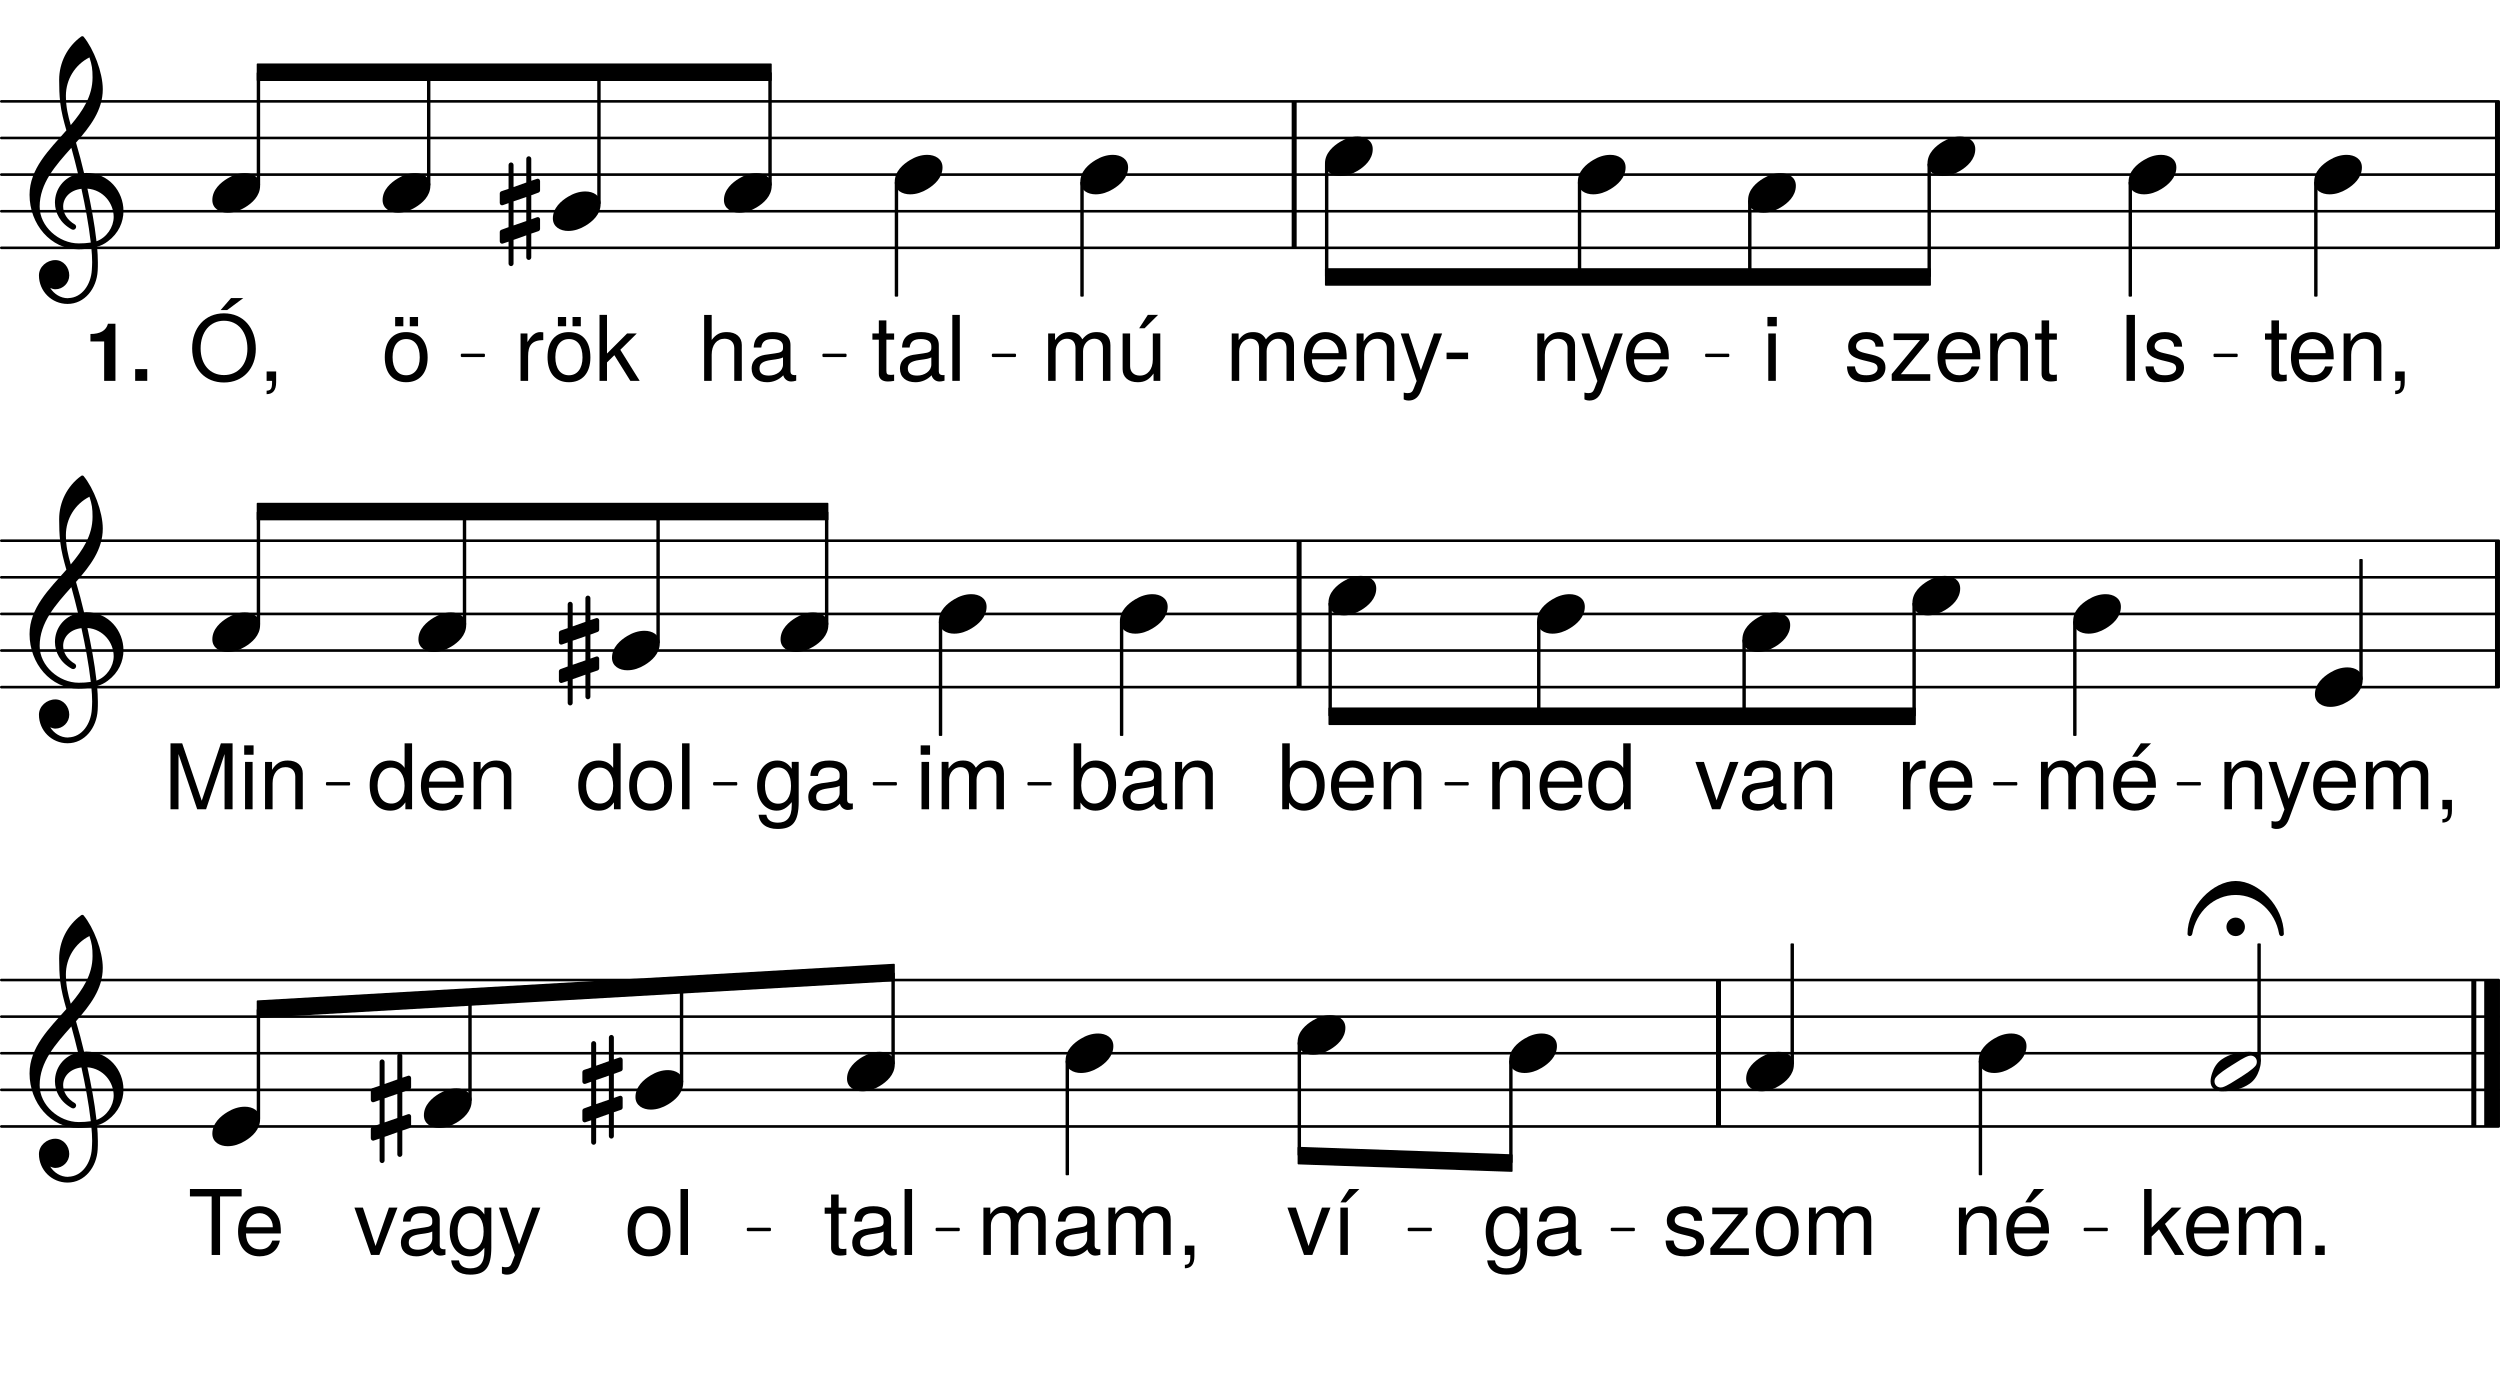 <svg height="329.23em" viewBox="0 0 595.28 329.23" width="595.28em" xmlns="http://www.w3.org/2000/svg" xmlns:xlink="http://www.w3.org/1999/xlink"><clipPath id="a"><path d="m0 58h595.281v2h-595.281zm0 0"/></clipPath><clipPath id="b"><path d="m0 49h595.281v2h-595.281zm0 0"/></clipPath><clipPath id="c"><path d="m0 41h595.281v1h-595.281zm0 0"/></clipPath><clipPath id="d"><path d="m0 32h595.281v2h-595.281zm0 0"/></clipPath><clipPath id="e"><path d="m0 23h595.281v2h-595.281zm0 0"/></clipPath><clipPath id="f"><path d="m594 23h1.281v37h-1.281zm0 0"/></clipPath><clipPath id="g"><path d="m0 163h595.281v1h-595.281zm0 0"/></clipPath><clipPath id="h"><path d="m0 154h595.281v2h-595.281zm0 0"/></clipPath><clipPath id="i"><path d="m0 145h595.281v2h-595.281zm0 0"/></clipPath><clipPath id="j"><path d="m0 137h595.281v1h-595.281zm0 0"/></clipPath><clipPath id="k"><path d="m0 128h595.281v2h-595.281zm0 0"/></clipPath><clipPath id="l"><path d="m594 128h1.281v37h-1.281zm0 0"/></clipPath><clipPath id="m"><path d="m0 267h595.281v2h-595.281zm0 0"/></clipPath><clipPath id="n"><path d="m0 259h595.281v1h-595.281zm0 0"/></clipPath><clipPath id="o"><path d="m0 250h595.281v2h-595.281zm0 0"/></clipPath><clipPath id="p"><path d="m0 241h595.281v2h-595.281zm0 0"/></clipPath><clipPath id="q"><path d="m0 233h595.281v1h-595.281zm0 0"/></clipPath><clipPath id="r"><path d="m591 231h4.281v40h-4.281zm0 0"/></clipPath><symbol id="s" overflow="visible"><path d="m7.75-4.703c-1.469 0-2.875.484-4.125 1.25-1.641.984-3.625 2.688-3.625 5.156 0 2.062 1.812 3 3.656 3 1.469 0 2.859-.484 4.125-1.25 1.641-.984 3.594-2.688 3.594-5.156 0-2.062-1.781-3-3.625-3zm0 0"/></symbol><symbol id="t" overflow="visible"><path d="m13.047-9.062c-.562-2.453-1.219-4.859-1.922-7.266 3.344-3.797 6.375-7.703 6.375-12.719 0-3.938-2.156-9.594-4.594-12.531-.172-.125-.391-.125-.562 0-3.312 2.406-5.234 6.25-5.234 10.297 0 1.812.047 3.594.25 5.375.25 2.266.844 4.453 1.469 6.656-4.125 4.672-8.766 9.141-8.766 15.344 0 7.016 5.062 12.969 11.625 12.969 1.078 0 2.094-.094 3.094-.281.109 1.125.188 2.234.188 3.359 0 .625-.047 1.219-.078 1.844-.203 3.453-2.328 6.625-5.578 6.703-.031 0-.078.031-.109.031-1.781 0-3.312-1.016-4.219-2.438.391.172.812.312 1.219.312 1.812 0 3.312-1.5 3.312-3.312 0-1.953-1.422-3.641-3.312-3.641-2.047 0-3.906 1.609-3.906 3.641 0 3.766 3.031 6.797 6.812 6.797 4.109 0 6.938-3.703 7.172-7.891.047-.656.047-1.281.047-1.953 0-1.25-.078-2.5-.188-3.766.906-.266 1.781-.688 2.547-1.281 2.594-1.922 3.734-4.609 3.734-7.25 0-4.609-3.484-9.047-8.859-9.047-.172 0-.344.047-.516.047zm2.953 16.219c-.484-4.328-1.281-8.453-2.156-12.531 3.844.312 6.25 3.531 6.25 6.734 0 2.438-1.688 4.953-4.094 5.797zm-13.531-8.234c0-5.578 3.781-9.797 7.547-14.016.547 2.047 1.109 4.109 1.594 6.203-3.516.797-5.5 3.766-5.5 6.828 0 2.453 1.25 4.922 4.047 6.422.094.031.203.062.312.062.375 0 .688-.344.688-.719 0-.188-.094-.359-.234-.5-1.953-1.109-2.859-2.781-2.859-4.312 0-2.062 1.594-3.906 4.359-4.219.906 4.172 1.703 8.328 2.219 12.797-.938.141-1.875.203-2.859.203-4.734 0-9.312-4.016-9.312-8.75zm11.859-35.547c.594 1.859.734 2.766.734 4.781 0 4.438-2.328 7.953-5.188 11.344-.641-2.203-1.156-4.328-1.156-6.984 0-3.875 2.156-7.391 5.609-9.141zm0 0"/></symbol><symbol id="u" overflow="visible"><path d="m7.5 11.016v-5.688l1.703-.578c.219-.078.391-.281.391-.531v-2.266c0-.391-.391-.656-.734-.516l-1.359.484v-5.719l1.703-.625c.219-.078.391-.281.391-.531v-2.234c0-.375-.391-.656-.734-.516l-1.359.453v-5.234c0-.312-.281-.594-.594-.594s-.594.281-.594.594v5.656l-3.031 1.078v-5.266c0-.312-.281-.594-.594-.594s-.594.281-.594.594v5.688l-1.703.578c-.219.078-.391.281-.391.531v2.266c0 .391.391.656.734.516l1.359-.484v5.719l-1.703.625c-.219.078-.391.281-.391.531v2.234c0 .375.391.656.734.516l1.359-.453v5.234c0 .312.281.594.594.594s.594-.281.594-.594v-5.656l3.031-1.078v5.266c0 .312.281.594.594.594s.594-.281.594-.594zm-4.219-13.359 3.031-1.047v5.734l-3.031 1.047zm0 0"/></symbol><symbol id="v" overflow="visible"><path d="m-2.203-1.641c0 1.219.984 2.203 2.203 2.203s2.203-.984 2.203-2.203-.984-2.203-2.203-2.203-2.203.984-2.203 2.203zm2.203-10.922c-5.406 0-11.469 6.047-11.469 12.625 0 .281.281.5.547.5.25 0 .531-.172.594-.562.906-5.203 5.125-9.234 10.328-9.234s9.422 4.031 10.328 9.234c.062.391.344.562.594.562.266 0 .547-.219.547-.5 0-6.578-6.031-12.625-11.469-12.625zm0 0"/></symbol><symbol id="w" overflow="visible"><path d="m11.016-2.344c0 .359-.094.734-.344 1.016-.734.875-2.406 1.953-3.734 2.797-1.328.828-3 1.953-4.078 2.266-.141.031-.312.062-.453.062-.766 0-1.469-.594-1.469-1.453 0-.359.109-.734.359-1.016.719-.875 2.406-1.953 3.719-2.797 1.328-.828 3-1.953 4.094-2.266.125-.031.312-.062.453-.062.766 0 1.453.594 1.453 1.453zm-1.781-2.359c-2.609 0-4.734.547-6.578 1.812-1.125.766-1.859 1.953-2.266 3.234-.219.625-.391 1.328-.391 2 0 1.625 1.188 2.359 2.719 2.359 2.609 0 4.75-.547 6.594-1.812 1.109-.766 1.844-1.953 2.266-3.234.203-.625.391-1.328.391-2 0-1.625-1.188-2.359-2.734-2.359zm0 0"/></symbol><symbol id="x" overflow="visible"><path d="m3.297 0v-11.281h-1.797v11.281zm.234-12.984v-2.234h-2.234v2.234zm0 0"/></symbol><symbol id="y" overflow="visible"><path d="m9.891-3.172c0-1.672-.953-2.516-3.188-3.047l-1.734-.406c-1.453-.344-2.078-.828-2.078-1.625 0-1.031.922-1.703 2.391-1.703 1.438 0 2.219.625 2.25 1.812h1.906c-.031-2.219-1.5-3.469-4.094-3.469-2.625 0-4.328 1.359-4.328 3.453 0 1.766.906 2.594 3.578 3.25l1.672.406c1.25.297 1.75.672 1.75 1.484 0 1.062-1.062 1.688-2.625 1.688-1.625 0-2.531-.391-2.766-2.109h-1.891c.078 2.594 1.547 3.766 4.5 3.766 2.844 0 4.656-1.312 4.656-3.5zm0 0"/></symbol><symbol id="z" overflow="visible"><path d="m9.844 0v-1.578h-7l6.688-8.109v-1.594h-8.406v1.578h6.281l-6.734 8.094v1.609zm0 0"/></symbol><symbol id="A" overflow="visible"><path d="m11.047-5.125c0-1.641-.125-2.672-.453-3.516-.734-1.844-2.453-2.969-4.562-2.969-3.141 0-5.172 2.328-5.172 6.031s1.969 5.906 5.125 5.906c2.578 0 4.375-1.469 4.828-3.75h-1.812c-.5 1.484-1.5 2.094-2.953 2.094-1.875 0-3.266-1.219-3.312-3.797zm-1.922-1.594s0 .094-.016.125h-6.328c.141-2 1.422-3.359 3.219-3.359 1.766 0 3.125 1.469 3.125 3.234zm0 0"/></symbol><symbol id="B" overflow="visible"><path d="m10.484 0v-8.531c0-1.875-1.391-3.078-3.578-3.078-1.672 0-2.75.656-3.734 2.219v-1.891h-1.672v11.281h1.797v-6.219c0-2.312 1.25-3.812 3.078-3.812 1.422 0 2.328.859 2.328 2.219v7.812zm0 0"/></symbol><symbol id="C" overflow="visible"><path d="m5.469 0v-1.5c-.234.062-.516.078-.859.078-.781 0-.984-.219-.984-1.016v-7.375h1.844v-1.469h-1.844v-3.109h-1.797v3.109h-1.531v1.469h1.531v8.172c0 1.141.781 1.797 2.172 1.797.438 0 .859-.047 1.469-.156zm0 0"/></symbol><symbol id="D" overflow="visible"><path d="m10.297-11.281h-1.938l-3.125 8.781-2.891-8.781h-1.906l3.797 11.328-.688 1.781c-.297.797-.656 1.094-1.438 1.094-.25 0-.562-.031-.953-.125v1.609c.375.203.734.281 1.219.281 1.266 0 2.297-.703 2.906-2.312zm0 0"/></symbol><symbol id="E" overflow="visible"><path d="m4.156 0v-15.703h-2v15.703zm0 0"/></symbol><symbol id="F" overflow="visible"><path d="m4.141.344v-2.578h-2.266v2.234h1.297v.391c0 1.484-.281 1.906-1.297 1.953v.828c1.5 0 2.266-.969 2.266-2.828zm0 0"/></symbol><symbol id="G" overflow="visible"><path d="m10.984-5.562c0-3.891-1.875-6.047-5.125-6.047-3.172 0-5.078 2.172-5.078 5.969 0 3.781 1.891 5.969 5.094 5.969 3.172 0 5.109-2.188 5.109-5.891zm-1.875-.016c0 2.656-1.25 4.25-3.234 4.25-2 0-3.234-1.578-3.234-4.312 0-2.719 1.234-4.312 3.234-4.312 2.031 0 3.234 1.578 3.234 4.375zm-3.906-7.422v-2.203h-1.953v2.203zm3.5 0v-2.203h-1.969v2.203zm0 0"/></symbol><symbol id="H" overflow="visible"><path d="m6.906-9.703v-1.844c-.297-.031-.453-.062-.688-.062-1.156 0-2.047.688-3.078 2.375v-2.047h-1.641v11.281h1.797v-5.859c0-2.531.844-3.812 3.609-3.844zm0 0"/></symbol><symbol id="I" overflow="visible"><path d="m10.812 0-4.609-7.391 3.922-3.891h-2.312l-4.781 4.781v-9.203h-1.781v15.703h1.781v-4.391l1.75-1.719 3.812 6.109zm0 0"/></symbol><symbol id="J" overflow="visible"><path d="m16.359 0v-8.469c0-2.016-1.109-3.141-3.219-3.141-1.516 0-2.422.453-3.469 1.719-.672-1.203-1.578-1.719-3.047-1.719-1.5 0-2.484.562-3.453 1.922v-1.594h-1.641v11.281h1.781v-7.078c0-1.641 1.188-2.953 2.656-2.953 1.328 0 2.078.812 2.078 2.266v7.766h1.797v-7.078c0-1.641 1.203-2.953 2.672-2.953 1.312 0 2.062.844 2.062 2.266v7.766zm0 0"/></symbol><symbol id="K" overflow="visible"><path d="m6.109-5.172v-1.547h-5.125v1.547zm0 0"/></symbol><symbol id="L" overflow="visible"><path d="m15.969-7.594c0-5.062-2.984-8.484-7.594-8.484-4.5 0-7.562 3.438-7.562 8.344s3.062 8.125 7.578 8.125c4.609 0 7.578-3.391 7.578-7.984zm-2-.047c0 3.781-2.25 6.266-5.578 6.266s-5.562-2.484-5.562-6.359 2.234-6.578 5.547-6.578c3.406 0 5.594 2.703 5.594 6.672zm-.969-12.078h-2.922l-2.484 2.859h1.562zm0 0"/></symbol><symbol id="M" overflow="visible"><path d="m11.516-.047v-1.359c-.188.047-.281.047-.391.047-.625 0-.969-.312-.969-.875v-6.297c0-2-1.453-3.078-4.234-3.078-2.734 0-4.422 1.062-4.516 3.672h1.797c.156-1.391.969-2.016 2.656-2.016 1.609 0 2.516.609 2.516 1.688v.469c0 .75-.453 1.078-1.875 1.25-2.531.328-2.922.406-3.609.688-1.312.547-1.984 1.547-1.984 2.938 0 2.047 1.422 3.25 3.703 3.25 1.438 0 2.844-.609 3.828-1.656.203.859.969 1.484 1.859 1.484.359 0 .641-.047 1.219-.203zm-3.141-3.844c0 1.609-1.641 2.641-3.375 2.641-1.406 0-2.219-.5-2.219-1.719 0-1.188.797-1.703 2.703-1.984 1.906-.25 2.281-.344 2.891-.625zm0 0"/></symbol><symbol id="N" overflow="visible"><path d="m3.25 0v-15.703h-1.781v15.703zm0 0"/></symbol><symbol id="O" overflow="visible"><path d="m10.375 0v-11.281h-1.781v6.219c0 2.312-1.203 3.812-3.078 3.812-1.422 0-2.328-.859-2.328-2.219v-7.812h-1.781v8.531c0 1.875 1.391 3.078 3.594 3.078 1.656 0 2.703-.594 3.766-2.078v1.75zm-.531-15.703h-2.438l-2.062 3.188h1.281zm0 0"/></symbol><symbol id="P" overflow="visible"><path d="m10.469 0v-8.531c0-1.891-1.359-3.078-3.562-3.078-1.594 0-2.562.5-3.609 1.875v-5.969h-1.797v15.703h1.797v-6.219c0-2.312 1.203-3.812 3.062-3.812 1.266 0 2.312.734 2.312 2.219v7.812zm0 0"/></symbol><symbol id="Q" overflow="visible"><path d="m10.469-11.281h-2.031l-3.188 9.156-3.016-9.156h-2.016l3.953 11.281h1.969zm0 0"/></symbol><symbol id="R" overflow="visible"><path d="m10.656 0v-15.703h-1.781v5.844c-.75-1.141-1.969-1.75-3.469-1.75-2.938 0-4.844 2.266-4.844 5.859 0 3.812 1.875 6.078 4.906 6.078 1.547 0 2.625-.594 3.594-1.984v1.656zm-1.781-5.594c0 2.594-1.25 4.234-3.141 4.234-1.984 0-3.297-1.656-3.297-4.281s1.312-4.281 3.266-4.281c1.938 0 3.172 1.719 3.172 4.328zm0 0"/></symbol><symbol id="S" overflow="visible"><path d="m11.047-5.125c0-1.641-.125-2.672-.453-3.516-.734-1.844-2.453-2.969-4.562-2.969-3.141 0-5.172 2.328-5.172 6.031s1.969 5.906 5.125 5.906c2.578 0 4.375-1.469 4.828-3.75h-1.812c-.5 1.484-1.5 2.094-2.953 2.094-1.875 0-3.266-1.219-3.312-3.797zm-1.922-1.594s0 .094-.016.125h-6.328c.141-2 1.422-3.359 3.219-3.359 1.766 0 3.125 1.469 3.125 3.234zm.766-8.984h-2.438l-2.062 3.188h1.281zm0 0"/></symbol><symbol id="T" overflow="visible"><path d="m16.391 0v-15.703h-2.781l-4.562 13.672-4.656-13.672h-2.781v15.703h1.906v-13.156l4.453 13.156h2.109l4.406-13.156v13.156zm0 0"/></symbol><symbol id="U" overflow="visible"><path d="m11.266-5.766c0-3.672-1.859-5.844-4.828-5.844-1.547 0-2.641.578-3.484 1.859v-5.953h-1.797v15.703h1.625v-1.609c.859 1.312 2 1.938 3.578 1.938 2.969 0 4.906-2.438 4.906-6.094zm-1.875.109c0 2.562-1.344 4.297-3.297 4.297-1.891 0-3.141-1.719-3.141-4.281 0-2.656 1.25-4.375 3.141-4.281 2 0 3.297 1.734 3.297 4.266zm0 0"/></symbol><symbol id="V" overflow="visible"><path d="m10.984-5.562c0-3.891-1.875-6.047-5.125-6.047-3.172 0-5.078 2.172-5.078 5.969 0 3.781 1.891 5.969 5.094 5.969 3.172 0 5.109-2.188 5.109-5.891zm-1.875-.016c0 2.656-1.25 4.25-3.234 4.25-2 0-3.234-1.578-3.234-4.312 0-2.719 1.234-4.312 3.234-4.312 2.031 0 3.234 1.578 3.234 4.375zm0 0"/></symbol><symbol id="W" overflow="visible"><path d="m10.531-1.859v-9.422h-1.656v1.641c-.906-1.344-2-1.969-3.453-1.969-2.859 0-4.797 2.422-4.797 6.078 0 3.547 2 5.859 4.656 5.859 1.422 0 2.406-.609 3.594-2.031v.75c0 3-1.234 4.141-3.312 4.141-1.422 0-2.531-.516-2.734-1.891h-1.844c.203 2.125 1.859 3.391 4.5 3.391 3.531 0 5.047-1.562 5.047-6.547zm-1.828-3.719c0 2.688-1.172 4.25-3.062 4.25-1.953 0-3.141-1.578-3.141-4.312 0-2.719 1.203-4.312 3.125-4.312 1.938 0 3.078 1.641 3.078 4.375zm0 0"/></symbol><symbol id="X" overflow="visible"><path d="m3.891 0v-11.281h-1.781v11.281zm2.734-15.703h-2.422l-2.078 3.188h1.297zm0 0"/></symbol><symbol id="Y" overflow="visible"><path d="m4.109 0v-2.234h-2.234v2.234zm0 0"/></symbol><symbol id="Z" overflow="visible"><path d="m12.766-13.938v-1.766h-12.312v1.766h5.172v13.938h2v-13.938zm0 0"/></symbol><symbol id="aa" overflow="visible"><path d="m7.25 0v-13.594h-1.781c-.422 1.609-1.828 2.438-4.172 2.438v1.781h3.266v9.375zm0 0"/></symbol><symbol id="ab" overflow="visible"><path d="m4.109 0v-2.797h-2.875v2.797zm0 0"/></symbol><g clip-path="url(#a)"><path d="m5.208 4503.703h9910.807" fill="none" stroke="#000" stroke-linecap="round" stroke-miterlimit="10" stroke-width="10.432" transform="matrix(.06 0 0 -.06 0 329.23)"/></g><g clip-path="url(#b)"><path d="m5.208 4648.951h9910.807" fill="none" stroke="#000" stroke-linecap="round" stroke-miterlimit="10" stroke-width="10.432" transform="matrix(.06 0 0 -.06 0 329.23)"/></g><g clip-path="url(#c)"><path d="m5.208 4794.263h9910.807" fill="none" stroke="#000" stroke-linecap="round" stroke-miterlimit="10" stroke-width="10.432" transform="matrix(.06 0 0 -.06 0 329.23)"/></g><g clip-path="url(#d)"><path d="m5.208 4939.576h9910.807" fill="none" stroke="#000" stroke-linecap="round" stroke-miterlimit="10" stroke-width="10.432" transform="matrix(.06 0 0 -.06 0 329.23)"/></g><g clip-path="url(#e)"><path d="m5.208 5084.823h9910.807" fill="none" stroke="#000" stroke-linecap="round" stroke-miterlimit="10" stroke-width="10.432" transform="matrix(.06 0 0 -.06 0 329.23)"/></g><g clip-path="url(#f)"><path d="m9911.328 4503.703v581.12" fill="none" stroke="#000" stroke-miterlimit="10" stroke-width="19.832" transform="matrix(.06 0 0 -.06 0 329.23)"/></g><path d="m5135.938 4503.703v581.12" fill="none" stroke="#000" stroke-miterlimit="10" stroke-width="19.832" transform="matrix(.06 0 0 -.06 0 329.23)"/><use x="416.24" xlink:href="#s" y="45.932"/><use x="419.55" xlink:href="#x" y="90.685"/><path d="m6940.625 4391.398h6.966v298.307h-6.966zm0 0" fill="none" stroke="#000" stroke-linejoin="round" stroke-miterlimit="10" stroke-width="6.64" transform="matrix(.06 0 0 -.06 0 329.23)"/><path d="m416.438 65.75h.418v-17.902h-.418zm0 0"/><use x="458.96" xlink:href="#s" y="37.214"/><use x="439.055" xlink:href="#y" y="90.684"/><use x="449.77" xlink:href="#z" y="90.684"/><use x="460.486" xlink:href="#A" y="90.684"/><use x="472.391" xlink:href="#B" y="90.684"/><use x="484.296" xlink:href="#C" y="90.684"/><path d="m7652.669 4391.398h6.901v443.62h-6.901zm0 0" fill="none" stroke="#000" stroke-linejoin="round" stroke-miterlimit="10" stroke-width="6.64" transform="matrix(.06 0 0 -.06 0 329.23)"/><path d="m459.16 65.75h.414v-26.621h-.414zm0 0"/><path d="m5261.458 4391.398h6.966v443.62h-6.966zm0 0" fill="none" stroke="#000" stroke-linejoin="round" stroke-miterlimit="10" stroke-width="6.64" transform="matrix(.06 0 0 -.06 0 329.23)"/><path d="m315.688 65.75h.418v-26.621h-.418zm0 0"/><use x="375.7" xlink:href="#s" y="41.573"/><use x="364.553" xlink:href="#B" y="90.684"/><use x="376.118" xlink:href="#D" y="90.684"/><use x="386.323" xlink:href="#A" y="90.684"/><path d="m6264.974 4391.398h6.901v370.964h-6.901zm0 0" fill="none" stroke="#000" stroke-linejoin="round" stroke-miterlimit="10" stroke-width="6.64" transform="matrix(.06 0 0 -.06 0 329.23)"/><path d="m375.898 65.75h.414v-22.262h-.414zm0 0"/><path d="m5261.458 4356.503h2398.112v63.086h-2398.112zm0 0" fill="none" stroke="#000" stroke-linejoin="round" stroke-miterlimit="10" stroke-width="6.64" transform="matrix(.06 0 0 -.06 0 329.23)"/><path d="m315.688 67.84h143.887v-3.785h-143.887zm0 0"/><path d="m8788.607 4074.341h87.565v5.208h-87.565zm0 0" fill="none" stroke="#000" stroke-linejoin="round" stroke-miterlimit="10" stroke-width="8.354" transform="matrix(.06 0 0 -.06 0 329.23)"/><path d="m527.316 84.77h5.254v-.312h-5.254zm0 0"/><path d="m6771.029 4074.341h87.565v5.208h-87.565zm0 0" fill="none" stroke="#000" stroke-linejoin="round" stroke-miterlimit="10" stroke-width="8.354" transform="matrix(.06 0 0 -.06 0 329.23)"/><path d="m406.262 84.77h5.254v-.312h-5.254zm0 0"/><path d="m1022.135 5168.938h2037.174v63.086h-2037.174zm0 0" fill="none" stroke="#000" stroke-linejoin="round" stroke-miterlimit="10" stroke-width="6.64" transform="matrix(.06 0 0 -.06 0 329.23)"/><path d="m61.328 19.094h122.23v-3.785h-122.23zm0 0"/><path d="m3940.365 4074.341h87.565v5.208h-87.565zm0 0" fill="none" stroke="#000" stroke-linejoin="round" stroke-miterlimit="10" stroke-width="8.354" transform="matrix(.06 0 0 -.06 0 329.23)"/><path d="m236.422 84.77h5.254v-.312h-5.254zm0 0"/><path d="m3267.969 4074.341h87.5v5.208h-87.5zm0 0" fill="none" stroke="#000" stroke-linejoin="round" stroke-miterlimit="10" stroke-width="8.354" transform="matrix(.06 0 0 -.06 0 329.23)"/><path d="m196.078 84.77h5.25v-.312h-5.25zm0 0"/><path d="m1832.878 4074.341h87.5v5.208h-87.5zm0 0" fill="none" stroke="#000" stroke-linejoin="round" stroke-miterlimit="10" stroke-width="8.354" transform="matrix(.06 0 0 -.06 0 329.23)"/><path d="m109.973 84.77h5.25v-.312h-5.25zm0 0"/><path d="m9187.044 4313.273h6.901v449.089h-6.901zm0 0" fill="none" stroke="#000" stroke-linejoin="round" stroke-miterlimit="10" stroke-width="6.64" transform="matrix(.06 0 0 -.06 0 329.23)"/><path d="m551.223 70.434h.414v-26.945h-.414zm0 0"/><use x="506.839" xlink:href="#s" y="41.573"/><use x="504.197" xlink:href="#E" y="90.684"/><use x="510.15" xlink:href="#y" y="90.684"/><path d="m8450.651 4313.273h6.901v449.089h-6.901zm0 0" fill="none" stroke="#000" stroke-linejoin="round" stroke-miterlimit="10" stroke-width="6.64" transform="matrix(.06 0 0 -.06 0 329.23)"/><path d="m507.039 70.434h.414v-26.945h-.414zm0 0"/><use x="551.024" xlink:href="#s" y="41.573"/><use x="539.027" xlink:href="#C" y="90.684"/><use x="544.64" xlink:href="#A" y="90.684"/><use x="556.545" xlink:href="#B" y="90.684"/><use x="568.45" xlink:href="#F" y="90.684"/><use x="90.839" xlink:href="#G" y="90.684"/><use x="91.101" xlink:href="#s" y="45.932"/><path d="m1697.852 4753.508h6.901v443.685h-6.901zm0 0" fill="none" stroke="#000" stroke-linejoin="round" stroke-miterlimit="10" stroke-width="6.64" transform="matrix(.06 0 0 -.06 0 329.23)"/><path d="m101.871 44.02h.414v-26.617h-.414zm0 0"/><use x="131.642" xlink:href="#s" y="50.29"/><use x="122.452" xlink:href="#H" y="90.684"/><use x="129.595" xlink:href="#G" y="90.684"/><use x="141.501" xlink:href="#I" y="90.684"/><path d="m2373.503 4680.852h6.901v516.341h-6.901zm0 0" fill="none" stroke="#000" stroke-linejoin="round" stroke-miterlimit="10" stroke-width="6.64" transform="matrix(.06 0 0 -.06 0 329.23)"/><path d="m142.41 48.379h.414v-30.98h-.414zm0 0"/><use x="291.758" xlink:href="#J" y="90.685"/><use x="309.616" xlink:href="#A" y="90.685"/><use x="321.521" xlink:href="#B" y="90.685"/><use x="333.087" xlink:href="#D" y="90.685"/><use x="343.461" xlink:href="#K" y="90.685"/><use x="50.56" xlink:href="#s" y="45.932"/><use x="6.974" xlink:href="#t" y="50.291"/><use x="44.942" xlink:href="#L" y="90.685"/><use x="61.61" xlink:href="#F" y="90.685"/><use x="20.237" xlink:href="#aa" y="90.685"/><use x="30.952" xlink:href="#ab" y="90.685"/><path d="m1022.135 4753.508h6.966v443.685h-6.966zm0 0" fill="none" stroke="#000" stroke-linejoin="round" stroke-miterlimit="10" stroke-width="6.64" transform="matrix(.06 0 0 -.06 0 329.23)"/><path d="m61.328 44.02h.418v-26.617h-.418zm0 0"/><use x="213.05" xlink:href="#s" y="41.573"/><use x="207.432" xlink:href="#C" y="90.684"/><use x="213.385" xlink:href="#M" y="90.684"/><use x="225.29" xlink:href="#N" y="90.684"/><path d="m3554.167 4313.273h6.901v449.089h-6.901zm0 0" fill="none" stroke="#000" stroke-linejoin="round" stroke-miterlimit="10" stroke-width="6.64" transform="matrix(.06 0 0 -.06 0 329.23)"/><path d="m213.25 70.434h.414v-26.945h-.414zm0 0"/><use x="257.237" xlink:href="#s" y="41.573"/><use x="248.047" xlink:href="#J" y="90.684"/><use x="265.905" xlink:href="#O" y="90.684"/><path d="m4290.56 4313.273h6.966v449.089h-6.966zm0 0" fill="none" stroke="#000" stroke-linejoin="round" stroke-miterlimit="10" stroke-width="6.64" transform="matrix(.06 0 0 -.06 0 329.23)"/><path d="m257.434 70.434h.418v-26.945h-.418zm0 0"/><use x="315.49" xlink:href="#s" y="37.214"/><use x="119.002" xlink:href="#u" y="50.29"/><use x="172.378" xlink:href="#s" y="45.932"/><use x="166.164" xlink:href="#P" y="90.684"/><use x="178.069" xlink:href="#M" y="90.684"/><path d="m3052.409 4753.508h6.966v443.685h-6.966zm0 0" fill="none" stroke="#000" stroke-linejoin="round" stroke-miterlimit="10" stroke-width="6.64" transform="matrix(.06 0 0 -.06 0 329.23)"/><path d="m183.145 44.02h.418v-26.617h-.418zm0 0"/><g clip-path="url(#g)"><path d="m5.208 2760.214h9910.807" style="fill:none;stroke-width:10.432;stroke-linecap:round;stroke-linejoin:round;stroke:#000;stroke-miterlimit:10" transform="matrix(.06 0 0 -.06 0 329.23)"/></g><g clip-path="url(#h)"><path d="m5.208 2905.526h9910.807" style="fill:none;stroke-width:10.432;stroke-linecap:round;stroke-linejoin:round;stroke:#000;stroke-miterlimit:10" transform="matrix(.06 0 0 -.06 0 329.23)"/></g><g clip-path="url(#i)"><path d="m5.208 3050.773h9910.807" style="fill:none;stroke-width:10.432;stroke-linecap:round;stroke-linejoin:round;stroke:#000;stroke-miterlimit:10" transform="matrix(.06 0 0 -.06 0 329.23)"/></g><g clip-path="url(#j)"><path d="m5.208 3196.086h9910.807" style="fill:none;stroke-width:10.432;stroke-linecap:round;stroke-linejoin:round;stroke:#000;stroke-miterlimit:10" transform="matrix(.06 0 0 -.06 0 329.23)"/></g><g clip-path="url(#k)"><path d="m5.208 3341.398h9910.807" style="fill:none;stroke-width:10.432;stroke-linecap:round;stroke-linejoin:round;stroke:#000;stroke-miterlimit:10" transform="matrix(.06 0 0 -.06 0 329.23)"/></g><g clip-path="url(#l)"><path d="m9911.328 2760.214v581.185" fill="none" stroke="#000" stroke-linejoin="round" stroke-miterlimit="10" stroke-width="19.832" transform="matrix(.06 0 0 -.06 0 329.23)"/></g><path d="m5155.534 2760.214v581.185" fill="none" stroke="#000" stroke-linejoin="round" stroke-miterlimit="10" stroke-width="19.832" transform="matrix(.06 0 0 -.06 0 329.23)"/><use x="414.888" xlink:href="#s" y="150.54"/><use x="403.486" xlink:href="#Q" y="192.699"/><use x="413.861" xlink:href="#M" y="192.699"/><use x="425.766" xlink:href="#B" y="192.699"/><path d="m6918.099 2647.909h6.966v298.372h-6.966zm0 0" fill="none" stroke="#000" stroke-linejoin="round" stroke-miterlimit="10" stroke-width="6.64" transform="matrix(.06 0 0 -.06 0 329.23)"/><path d="m415.086 170.355h.418v-17.898h-.418zm0 0"/><use x="455.368" xlink:href="#s" y="141.823"/><use x="451.62" xlink:href="#H" y="192.699"/><use x="458.593" xlink:href="#A" y="192.699"/><path d="m7592.773 2647.909h6.966v443.62h-6.966zm0 0" fill="none" stroke="#000" stroke-linejoin="round" stroke-miterlimit="10" stroke-width="6.64" transform="matrix(.06 0 0 -.06 0 329.23)"/><path d="m455.566 170.355h.414v-26.617h-.414zm0 0"/><path d="m1297.721 2374.081h87.5v5.273h-87.5zm0 0" fill="none" stroke="#000" stroke-linejoin="round" stroke-miterlimit="10" stroke-width="8.354" transform="matrix(.06 0 0 -.06 0 329.23)"/><path d="m77.863 186.785h5.25v-.316h-5.25zm0 0"/><path d="m5275.391 2647.909h6.901v443.62h-6.901zm0 0" fill="none" stroke="#000" stroke-linejoin="round" stroke-miterlimit="10" stroke-width="6.64" transform="matrix(.06 0 0 -.06 0 329.23)"/><path d="m316.523 170.355h.414v-26.617h-.414zm0 0"/><path d="m6103.125 2647.909h6.966v370.964h-6.966zm0 0" fill="none" stroke="#000" stroke-linejoin="round" stroke-miterlimit="10" stroke-width="6.64" transform="matrix(.06 0 0 -.06 0 329.23)"/><path d="m366.188 170.355h.418v-22.258h-.418zm0 0"/><use x="365.99" xlink:href="#s" y="146.182"/><use x="353.823" xlink:href="#B" y="192.7"/><use x="365.728" xlink:href="#A" y="192.7"/><use x="377.633" xlink:href="#R" y="192.7"/><path d="m5275.391 2613.078h2324.284v63.086h-2324.284zm0 0" fill="none" stroke="#000" stroke-linejoin="round" stroke-miterlimit="10" stroke-width="6.64" transform="matrix(.06 0 0 -.06 0 329.23)"/><path d="m316.523 172.445h139.457v-3.785h-139.457zm0 0"/><path d="m8642.643 2374.081h87.5v5.273h-87.5zm0 0" fill="none" stroke="#000" stroke-linejoin="round" stroke-miterlimit="10" stroke-width="8.354" transform="matrix(.06 0 0 -.06 0 329.23)"/><path d="m518.559 186.785h5.25v-.316h-5.25zm0 0"/><path d="m7914.062 2374.081h87.565v5.273h-87.565zm0 0" fill="none" stroke="#000" stroke-linejoin="round" stroke-miterlimit="10" stroke-width="8.354" transform="matrix(.06 0 0 -.06 0 329.23)"/><path d="m474.844 186.785h5.254v-.316h-5.254zm0 0"/><path d="m5737.044 2374.081h87.5v5.273h-87.5zm0 0" fill="none" stroke="#000" stroke-linejoin="round" stroke-miterlimit="10" stroke-width="8.354" transform="matrix(.06 0 0 -.06 0 329.23)"/><path d="m344.223 186.785h5.25v-.316h-5.25zm0 0"/><path d="m1022.135 3425.448h2261.979v63.086h-2261.979zm0 0" fill="none" stroke="#000" stroke-linejoin="round" stroke-miterlimit="10" stroke-width="6.64" transform="matrix(.06 0 0 -.06 0 329.23)"/><path d="m61.328 123.703h135.719v-3.785h-135.719zm0 0"/><path d="m4081.576 2374.081h87.5v5.273h-87.5zm0 0" fill="none" stroke="#000" stroke-linejoin="round" stroke-miterlimit="10" stroke-width="8.354" transform="matrix(.06 0 0 -.06 0 329.23)"/><path d="m244.891 186.785h5.254v-.316h-5.254zm0 0"/><path d="m3467.773 2374.081h87.5v5.273h-87.5zm0 0" fill="none" stroke="#000" stroke-linejoin="round" stroke-miterlimit="10" stroke-width="8.354" transform="matrix(.06 0 0 -.06 0 329.23)"/><path d="m208.066 186.785h5.25v-.316h-5.25zm0 0"/><path d="m2834.115 2374.081h87.565v5.273h-87.565zm0 0" fill="none" stroke="#000" stroke-linejoin="round" stroke-miterlimit="10" stroke-width="8.354" transform="matrix(.06 0 0 -.06 0 329.23)"/><path d="m170.047 186.785h5.254v-.316h-5.254zm0 0"/><use x="528.159" xlink:href="#B" y="192.7"/><use x="539.724" xlink:href="#D" y="192.7"/><use x="549.929" xlink:href="#A" y="192.7"/><use x="561.834" xlink:href="#J" y="192.7"/><use x="579.692" xlink:href="#F" y="192.7"/><use x="493.637" xlink:href="#s" y="146.182"/><use x="484.447" xlink:href="#J" y="192.7"/><use x="502.305" xlink:href="#S" y="192.7"/><path d="m8230.599 2569.849h6.901v449.023h-6.901zm0 0" fill="none" stroke="#000" stroke-linejoin="round" stroke-miterlimit="10" stroke-width="6.64" transform="matrix(.06 0 0 -.06 0 329.23)"/><path d="m493.836 175.039h.414v-26.941h-.414zm0 0"/><use x="551.21" xlink:href="#s" y="163.616"/><path d="m9366.276 2792.115h6.966v473.307h-6.966zm0 0" fill="none" stroke="#000" stroke-linejoin="round" stroke-miterlimit="10" stroke-width="6.64" transform="matrix(.06 0 0 -.06 0 329.23)"/><path d="m561.977 161.703h.418v-28.398h-.418zm0 0"/><use x="50.56" xlink:href="#s" y="150.54"/><use x="38.989" xlink:href="#T" y="192.699"/><use x="56.848" xlink:href="#x" y="192.699"/><use x="61.61" xlink:href="#B" y="192.699"/><path d="m1022.135 3010.083h6.966v443.62h-6.966zm0 0" fill="none" stroke="#000" stroke-linejoin="round" stroke-miterlimit="10" stroke-width="6.64" transform="matrix(.06 0 0 -.06 0 329.23)"/><path d="m61.328 148.625h.418v-26.617h-.418zm0 0"/><use x="99.629" xlink:href="#s" y="150.54"/><use x="87.463" xlink:href="#R" y="192.699"/><use x="99.368" xlink:href="#A" y="192.699"/><use x="111.273" xlink:href="#B" y="192.699"/><path d="m1839.974 3010.083h6.901v443.62h-6.901zm0 0" fill="none" stroke="#000" stroke-linejoin="round" stroke-miterlimit="10" stroke-width="6.64" transform="matrix(.06 0 0 -.06 0 329.23)"/><path d="m110.398 148.625h.414v-26.617h-.414zm0 0"/><use x="304.158" xlink:href="#U" y="192.7"/><use x="316.063" xlink:href="#A" y="192.7"/><use x="327.968" xlink:href="#B" y="192.7"/><use x="145.722" xlink:href="#s" y="154.899"/><use x="6.974" xlink:href="#t" y="154.899"/><use x="223.543" xlink:href="#s" y="146.182"/><use x="217.925" xlink:href="#x" y="192.7"/><use x="222.688" xlink:href="#J" y="192.7"/><path d="m3729.036 2569.849h6.966v449.023h-6.966zm0 0" fill="none" stroke="#000" stroke-linejoin="round" stroke-miterlimit="10" stroke-width="6.64" transform="matrix(.06 0 0 -.06 0 329.23)"/><path d="m223.742 175.039h.418v-26.941h-.418zm0 0"/><path d="m2608.203 2937.427h6.901v516.276h-6.901zm0 0" fill="none" stroke="#000" stroke-linejoin="round" stroke-miterlimit="10" stroke-width="6.64" transform="matrix(.06 0 0 -.06 0 329.23)"/><path d="m156.488 152.984h.418v-30.977h-.418zm0 0"/><use x="266.661" xlink:href="#s" y="146.182"/><use x="254.494" xlink:href="#U" y="192.7"/><use x="266.399" xlink:href="#M" y="192.7"/><use x="278.304" xlink:href="#B" y="192.7"/><path d="m4447.656 2569.849h6.901v449.023h-6.901zm0 0" fill="none" stroke="#000" stroke-linejoin="round" stroke-miterlimit="10" stroke-width="6.64" transform="matrix(.06 0 0 -.06 0 329.23)"/><path d="m266.859 175.039h.414v-26.941h-.414zm0 0"/><use x="316.325" xlink:href="#s" y="141.823"/><use x="133.082" xlink:href="#u" y="154.898"/><use x="137.127" xlink:href="#R" y="192.699"/><use x="149.032" xlink:href="#V" y="192.699"/><use x="160.938" xlink:href="#N" y="192.699"/><use x="179.649" xlink:href="#W" y="192.699"/><use x="191.554" xlink:href="#M" y="192.699"/><path d="m3277.148 3010.083h6.966v443.62h-6.966zm0 0" fill="none" stroke="#000" stroke-linejoin="round" stroke-miterlimit="10" stroke-width="6.64" transform="matrix(.06 0 0 -.06 0 329.23)"/><path d="m196.629 148.625h.418v-26.617h-.418zm0 0"/><use x="185.862" xlink:href="#s" y="150.54"/><g clip-path="url(#m)"><path d="m5.208 1016.789h9910.807" style="fill:none;stroke-width:10.432;stroke-linecap:round;stroke-linejoin:round;stroke:#000;stroke-miterlimit:10" transform="matrix(.06 0 0 -.06 0 329.23)"/></g><g clip-path="url(#n)"><path d="m5.208 1162.036h9910.807" style="fill:none;stroke-width:10.432;stroke-linecap:round;stroke-linejoin:round;stroke:#000;stroke-miterlimit:10" transform="matrix(.06 0 0 -.06 0 329.23)"/></g><g clip-path="url(#o)"><path d="m5.208 1307.349h9910.807" style="fill:none;stroke-width:10.432;stroke-linecap:round;stroke-linejoin:round;stroke:#000;stroke-miterlimit:10" transform="matrix(.06 0 0 -.06 0 329.23)"/></g><g clip-path="url(#p)"><path d="m5.208 1452.661h9910.807" style="fill:none;stroke-width:10.432;stroke-linecap:round;stroke-linejoin:round;stroke:#000;stroke-miterlimit:10" transform="matrix(.06 0 0 -.06 0 329.23)"/></g><g clip-path="url(#q)"><path d="m5.208 1597.909h9910.807" style="fill:none;stroke-width:10.432;stroke-linecap:round;stroke-linejoin:round;stroke:#000;stroke-miterlimit:10" transform="matrix(.06 0 0 -.06 0 329.23)"/></g><g clip-path="url(#r)"><path d="m9889.974 1016.789v581.12" fill="none" stroke="#000" stroke-linejoin="round" stroke-miterlimit="10" stroke-width="62.619" transform="matrix(.06 0 0 -.06 0 329.23)"/></g><g fill="none" stroke="#000" stroke-linejoin="round" stroke-miterlimit="10" transform="matrix(.06 0 0 -.06 0 329.23)"><path d="m9817.383 1016.789v581.12" stroke-width="19.832"/><path d="m6819.922 1016.789v581.12" stroke-width="19.832"/><path d="m7109.049 1266.594h6.966v473.307h-6.966zm0 0" stroke-width="6.64"/></g><path d="m426.543 253.234h.418v-28.398h-.418zm0 0"/><use x="471.157" xlink:href="#s" y="250.789"/><use x="306.335" xlink:href="#Q" y="298.822"/><use x="317.05" xlink:href="#X" y="298.822"/><use x="395.871" xlink:href="#y" y="298.822"/><use x="406.586" xlink:href="#z" y="298.822"/><use x="417.302" xlink:href="#V" y="298.822"/><use x="429.207" xlink:href="#J" y="298.822"/><use x="415.776" xlink:href="#s" y="255.148"/><path d="m5992.513 875.057h6.901v400.391h-6.901zm0 0" fill="none" stroke="#000" stroke-linejoin="round" stroke-miterlimit="10" stroke-width="6.64" transform="matrix(.06 0 0 -.06 0 329.23)"/><path d="m359.551 276.727h.414v-24.023h-.414zm0 0"/><use x="353.138" xlink:href="#W" y="298.822"/><use x="365.043" xlink:href="#M" y="298.822"/><use x="359.352" xlink:href="#s" y="250.79"/><path d="m5152.93 904.224h6.901v443.88h-6.901zm0 0" fill="none" stroke="#000" stroke-linejoin="round" stroke-miterlimit="10" stroke-width="6.64" transform="matrix(.06 0 0 -.06 0 329.23)"/><path d="m309.176 274.977h.414v-26.633h-.414zm0 0"/><path d="m2967.904 605.396h87.5v5.208h-87.5zm0 0" fill="none" stroke="#000" stroke-linejoin="round" stroke-miterlimit="10" stroke-width="8.354" transform="matrix(.06 0 0 -.06 0 329.23)"/><path d="m178.074 292.906h5.25v-.312h-5.25zm0 0"/><path d="m3717.188 605.396h87.565v5.208h-87.565zm0 0" fill="none" stroke="#000" stroke-linejoin="round" stroke-miterlimit="10" stroke-width="8.354" transform="matrix(.06 0 0 -.06 0 329.23)"/><path d="m223.031 292.906h5.254v-.312h-5.254zm0 0"/><path d="m1022.135 1513.794v-63.086l2525.651 145.312v63.086zm0 0" fill="none" stroke="#000" stroke-linejoin="round" stroke-miterlimit="10" stroke-width="6.64" transform="matrix(.06 0 0 -.06 0 329.23)"/><path d="m61.328 238.402v3.785l151.539-8.719v-3.785zm0 0"/><path d="m5590.69 605.396h87.565v5.208h-87.565zm0 0" fill="none" stroke="#000" stroke-linejoin="round" stroke-miterlimit="10" stroke-width="8.354" transform="matrix(.06 0 0 -.06 0 329.23)"/><path d="m335.441 292.906h5.254v-.312h-5.254zm0 0"/><path d="m6396.354 605.396h87.565v5.208h-87.565zm0 0" fill="none" stroke="#000" stroke-linejoin="round" stroke-miterlimit="10" stroke-width="8.354" transform="matrix(.06 0 0 -.06 0 329.23)"/><path d="m383.781 292.906h5.254v-.312h-5.254zm0 0"/><path d="m5152.93 932.674v-63.086l846.484-29.622v63.086zm0 0" fill="none" stroke="#000" stroke-linejoin="round" stroke-miterlimit="10" stroke-width="6.64" transform="matrix(.06 0 0 -.06 0 329.23)"/><path d="m309.176 273.27v3.785l50.789 1.777v-3.785zm0 0"/><path d="m8273.307 605.396h87.5v5.208h-87.5zm0 0" fill="none" stroke="#000" stroke-linejoin="round" stroke-miterlimit="10" stroke-width="8.354" transform="matrix(.06 0 0 -.06 0 329.23)"/><path d="m496.398 292.906h5.25v-.312h-5.25zm0 0"/><use x="464.943" xlink:href="#B" y="298.822"/><use x="476.848" xlink:href="#S" y="298.822"/><path d="m8961.784 1277.01h6.966v462.891h-6.966zm0 0" fill="none" stroke="#000" stroke-linejoin="round" stroke-miterlimit="10" stroke-width="6.64" transform="matrix(.06 0 0 -.06 0 329.23)"/><path d="m537.707 252.609h.418v-27.773h-.418zm0 0"/><use x="509.297" xlink:href="#I" y="298.822"/><use x="519.672" xlink:href="#A" y="298.822"/><use x="531.577" xlink:href="#J" y="298.822"/><use x="549.435" xlink:href="#Y" y="298.822"/><use x="532.342" xlink:href="#v" y="222.336"/><use x="526.362" xlink:href="#w" y="255.148"/><path d="m7855.924 826.359h6.901v449.089h-6.901zm0 0" fill="none" stroke="#000" stroke-linejoin="round" stroke-miterlimit="10" stroke-width="6.64" transform="matrix(.06 0 0 -.06 0 329.23)"/><path d="m471.355 279.648h.414v-26.945h-.414zm0 0"/><use x="50.56" xlink:href="#s" y="268.224"/><use x="44.771" xlink:href="#Z" y="298.822"/><use x="55.827" xlink:href="#A" y="298.822"/><path d="m1022.135 1048.69h6.966v430.664h-6.966zm0 0" fill="none" stroke="#000" stroke-linejoin="round" stroke-miterlimit="10" stroke-width="6.64" transform="matrix(.06 0 0 -.06 0 329.23)"/><path d="m61.328 266.309h.418v-25.84h-.418zm0 0"/><use x="100.934" xlink:href="#s" y="263.865"/><use x="84.176" xlink:href="#Q" y="298.822"/><use x="94.551" xlink:href="#M" y="298.822"/><use x="106.456" xlink:href="#W" y="298.822"/><use x="118.361" xlink:href="#D" y="298.822"/><path d="m1861.719 1121.281h6.966v406.25h-6.966zm0 0" fill="none" stroke="#000" stroke-linejoin="round" stroke-miterlimit="10" stroke-width="6.64" transform="matrix(.06 0 0 -.06 0 329.23)"/><path d="m111.703 261.953h.418v-24.375h-.418zm0 0"/><use x="308.977" xlink:href="#s" y="246.431"/><use x="6.973" xlink:href="#t" y="259.507"/><path d="m4232.161 826.359h6.901v449.089h-6.901zm0 0" fill="none" stroke="#000" stroke-linejoin="round" stroke-miterlimit="10" stroke-width="6.64" transform="matrix(.06 0 0 -.06 0 329.23)"/><path d="m253.93 279.648h.414v-26.945h-.414zm0 0"/><use x="232.633" xlink:href="#J" y="298.822"/><use x="250.492" xlink:href="#M" y="298.822"/><use x="262.397" xlink:href="#J" y="298.822"/><use x="280.256" xlink:href="#F" y="298.822"/><use x="253.73" xlink:href="#s" y="250.79"/><path d="m3540.885 1266.594h6.901v357.292h-6.901zm0 0" fill="none" stroke="#000" stroke-linejoin="round" stroke-miterlimit="10" stroke-width="6.64" transform="matrix(.06 0 0 -.06 0 329.23)"/><path d="m212.449 253.234h.418v-21.438h-.418zm0 0"/><use x="196.065" xlink:href="#C" y="298.822"/><use x="202.019" xlink:href="#M" y="298.822"/><use x="213.924" xlink:href="#N" y="298.822"/><use x="201.684" xlink:href="#s" y="255.148"/><use x="138.67" xlink:href="#u" y="259.507"/><use x="88.295" xlink:href="#u" y="263.866"/><path d="m2701.302 1193.938h6.901v381.771h-6.901zm0 0" fill="none" stroke="#000" stroke-linejoin="round" stroke-miterlimit="10" stroke-width="6.64" transform="matrix(.06 0 0 -.06 0 329.23)"/><path d="m162.078 257.594h.414v-22.906h-.414zm0 0"/><use x="151.309" xlink:href="#s" y="259.507"/><use x="148.667" xlink:href="#V" y="298.822"/><use x="160.572" xlink:href="#N" y="298.822"/></svg>